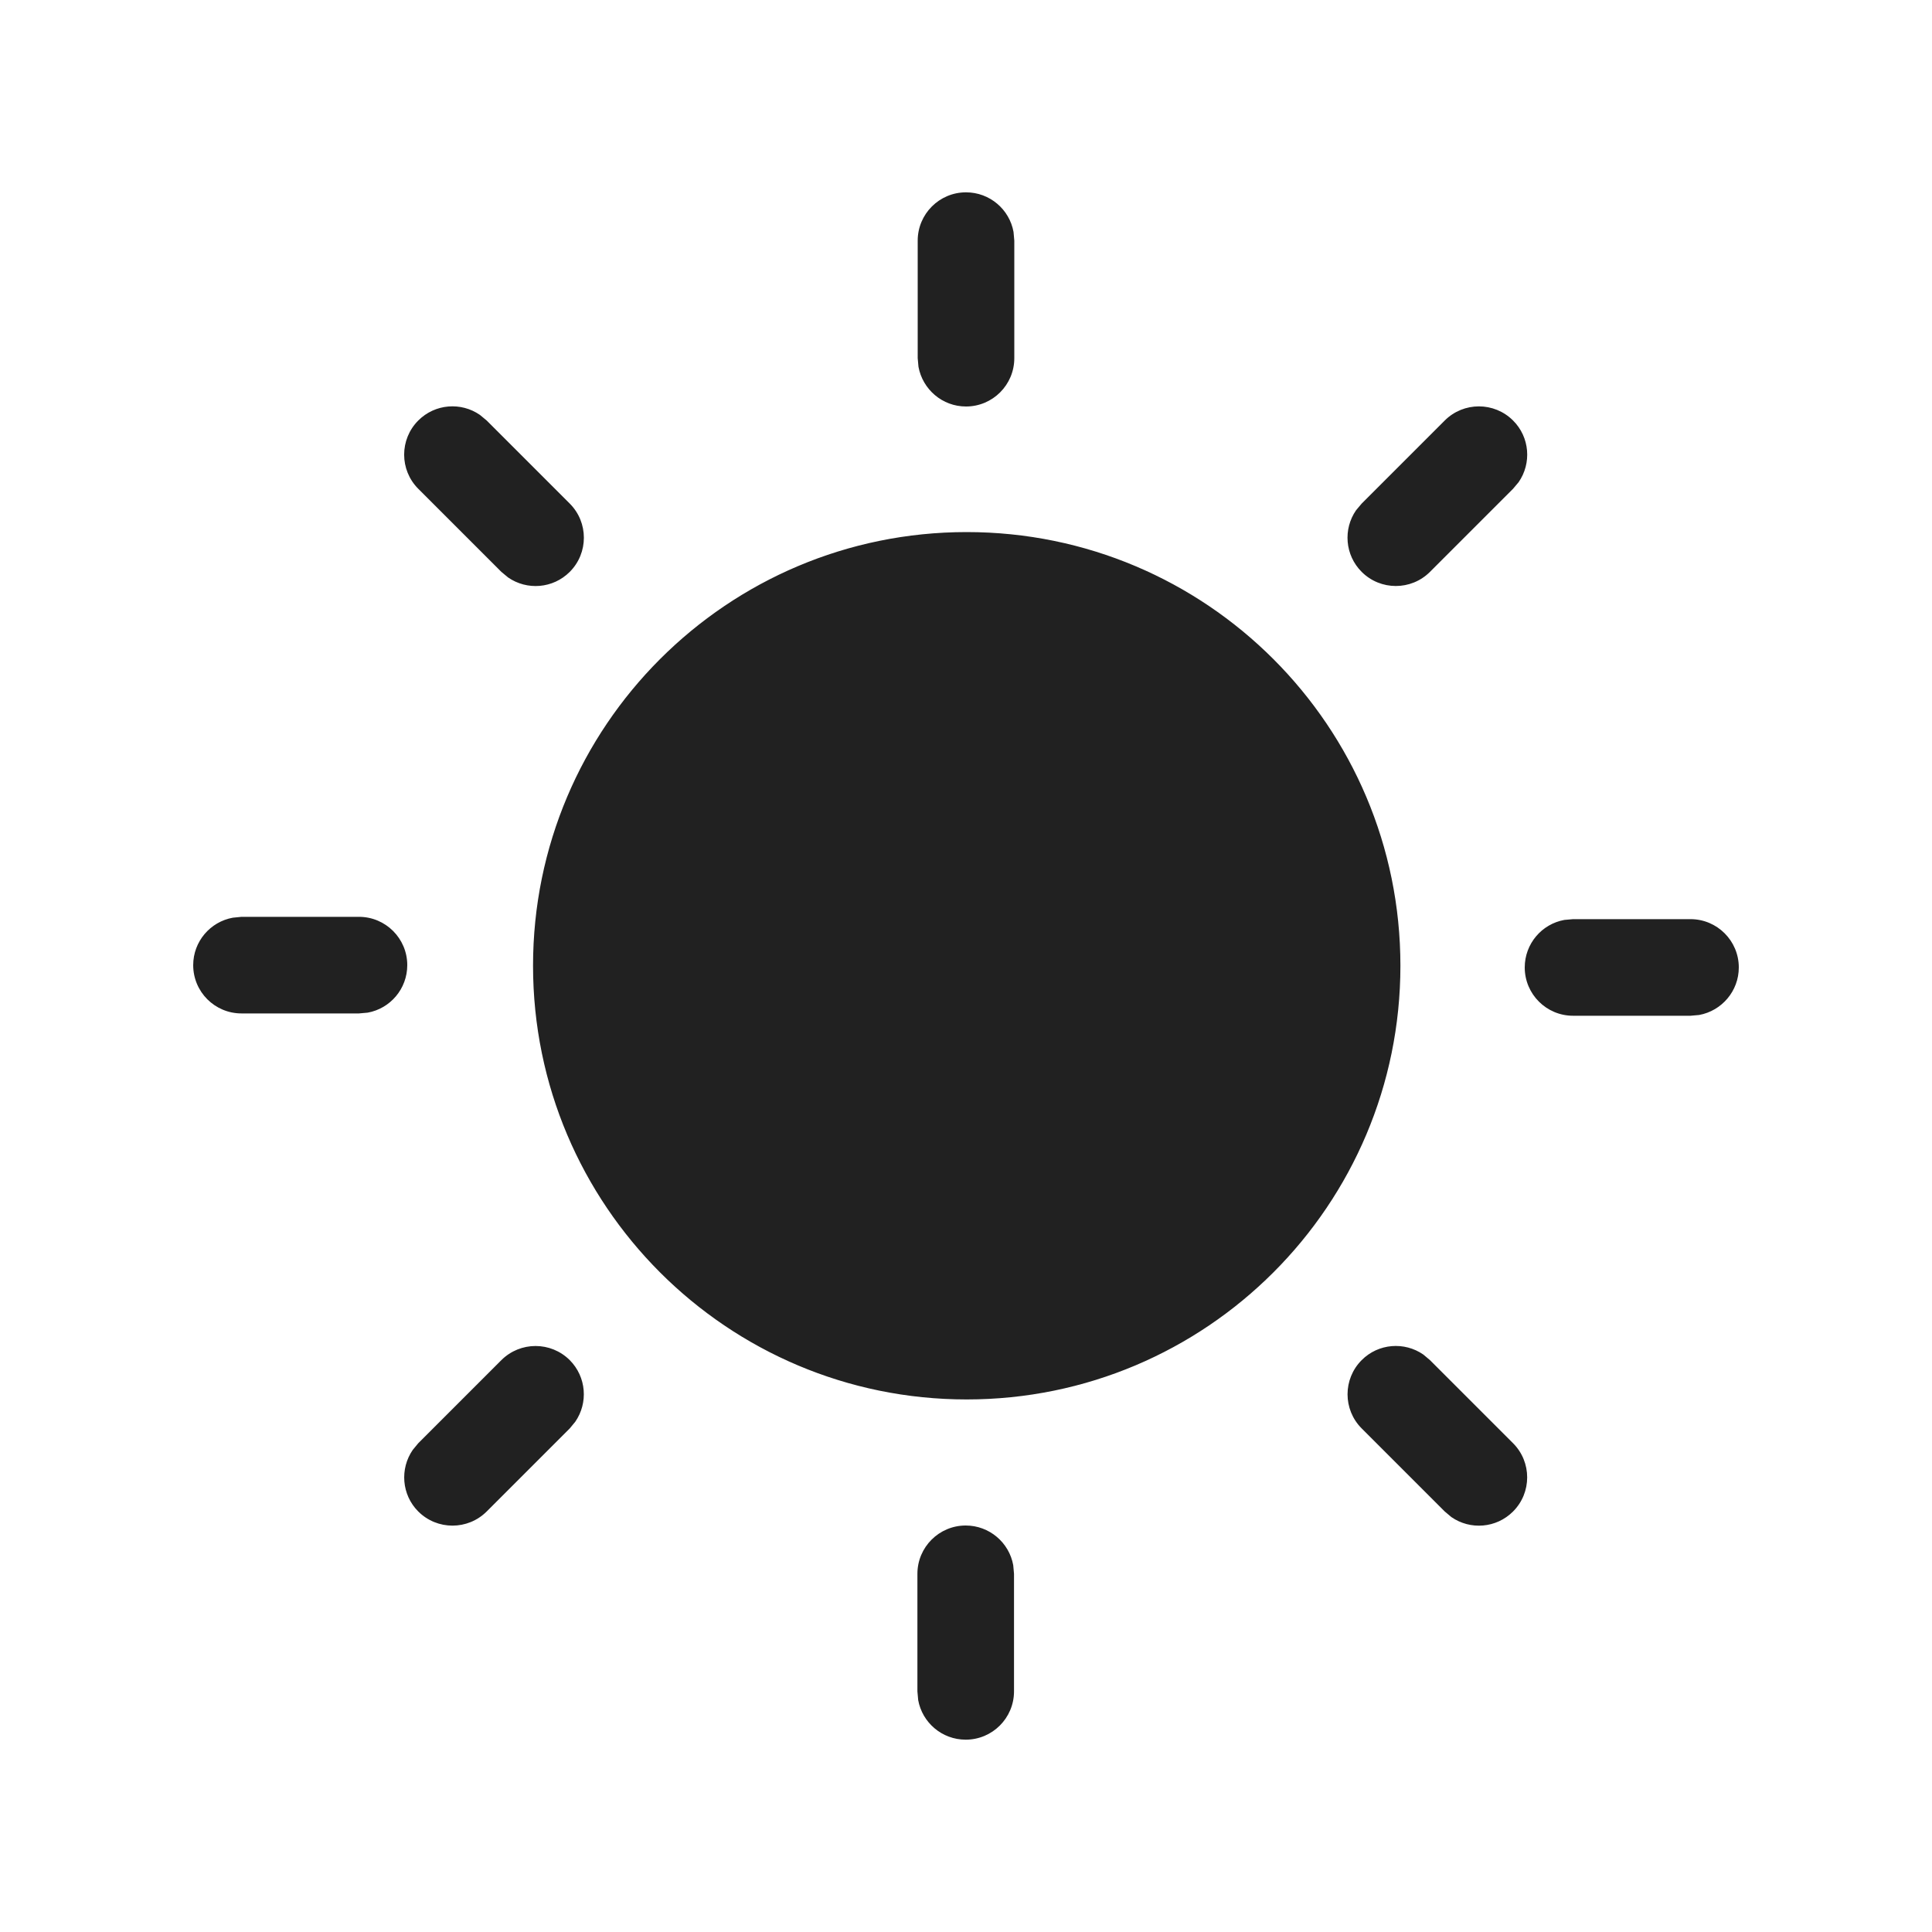 <?xml version="1.0" encoding="UTF-8"?>
<svg width="20px" height="20px" viewBox="0 0 20 20" version="1.1" xmlns="http://www.w3.org/2000/svg" xmlns:xlink="http://www.w3.org/1999/xlink">
    <!-- Generator: Sketch 59.1 (86144) - https://sketch.com -->
    <title>ic_weather_sunny_20_filled</title>
    <desc>Created with Sketch.</desc>
    <g id="🔍-Product-Icons" stroke="none" stroke-width="1" fill="none" fill-rule="evenodd">
        <g id="ic_weather_sunny_20_filled" fill="#212121" fill-rule="nonzero">
            <path d="M9.997,15.792 C10.242,15.792 10.447,15.969 10.489,16.203 L10.497,16.292 L10.497,17.509 C10.497,17.785 10.273,18.009 9.997,18.009 C9.751,18.009 9.547,17.832 9.505,17.599 L9.497,17.509 L9.497,16.292 C9.497,16.016 9.721,15.792 9.997,15.792 Z M14.734,14.022 L14.803,14.08 L15.663,14.94 C15.858,15.135 15.858,15.452 15.663,15.647 C15.489,15.821 15.22,15.84 15.025,15.705 L14.956,15.647 L14.096,14.787 C13.901,14.592 13.901,14.275 14.096,14.08 C14.269,13.906 14.539,13.887 14.734,14.022 Z M5.898,14.08 C6.071,14.254 6.09,14.523 5.955,14.718 L5.898,14.787 L5.038,15.647 C4.842,15.842 4.526,15.842 4.33,15.647 C4.157,15.474 4.138,15.204 4.273,15.009 L4.33,14.94 L5.19,14.08 C5.386,13.885 5.702,13.885 5.898,14.08 Z M10.007,5.508 C12.487,5.508 14.497,7.518 14.497,9.997 C14.497,12.477 12.487,14.487 10.007,14.487 C7.528,14.487 5.518,12.477 5.518,9.997 C5.518,7.518 7.528,5.508 10.007,5.508 Z M17.5,9.515 C17.776,9.515 18,9.739 18,10.015 C18,10.26 17.823,10.464 17.59,10.507 L17.5,10.515 L16.284,10.515 C16.008,10.515 15.784,10.291 15.784,10.015 C15.784,9.769 15.961,9.565 16.194,9.523 L16.284,9.515 L17.5,9.515 Z M3.716,9.491 C3.992,9.491 4.216,9.715 4.216,9.991 C4.216,10.237 4.039,10.441 3.806,10.483 L3.716,10.491 L2.5,10.491 C2.224,10.491 2,10.268 2,9.991 C2,9.746 2.177,9.542 2.41,9.5 L2.5,9.491 L3.716,9.491 Z M4.968,4.295 L5.038,4.353 L5.898,5.213 C6.093,5.408 6.093,5.725 5.898,5.92 C5.724,6.094 5.455,6.113 5.26,5.978 L5.19,5.92 L4.33,5.06 C4.135,4.865 4.135,4.548 4.33,4.353 C4.504,4.179 4.773,4.16 4.968,4.295 Z M15.663,4.353 C15.837,4.526 15.856,4.796 15.721,4.991 L15.663,5.06 L14.803,5.92 C14.608,6.115 14.291,6.115 14.096,5.92 C13.922,5.746 13.903,5.477 14.038,5.282 L14.096,5.213 L14.956,4.353 C15.151,4.158 15.468,4.158 15.663,4.353 Z M10,1.991 C10.246,1.991 10.45,2.168 10.492,2.401 L10.5,2.491 L10.5,3.708 C10.5,3.984 10.276,4.208 10,4.208 C9.755,4.208 9.551,4.031 9.508,3.797 L9.5,3.708 L9.5,2.491 C9.5,2.215 9.724,1.991 10,1.991 Z" id="🎨Color"></path>
        </g>
    </g>
</svg>